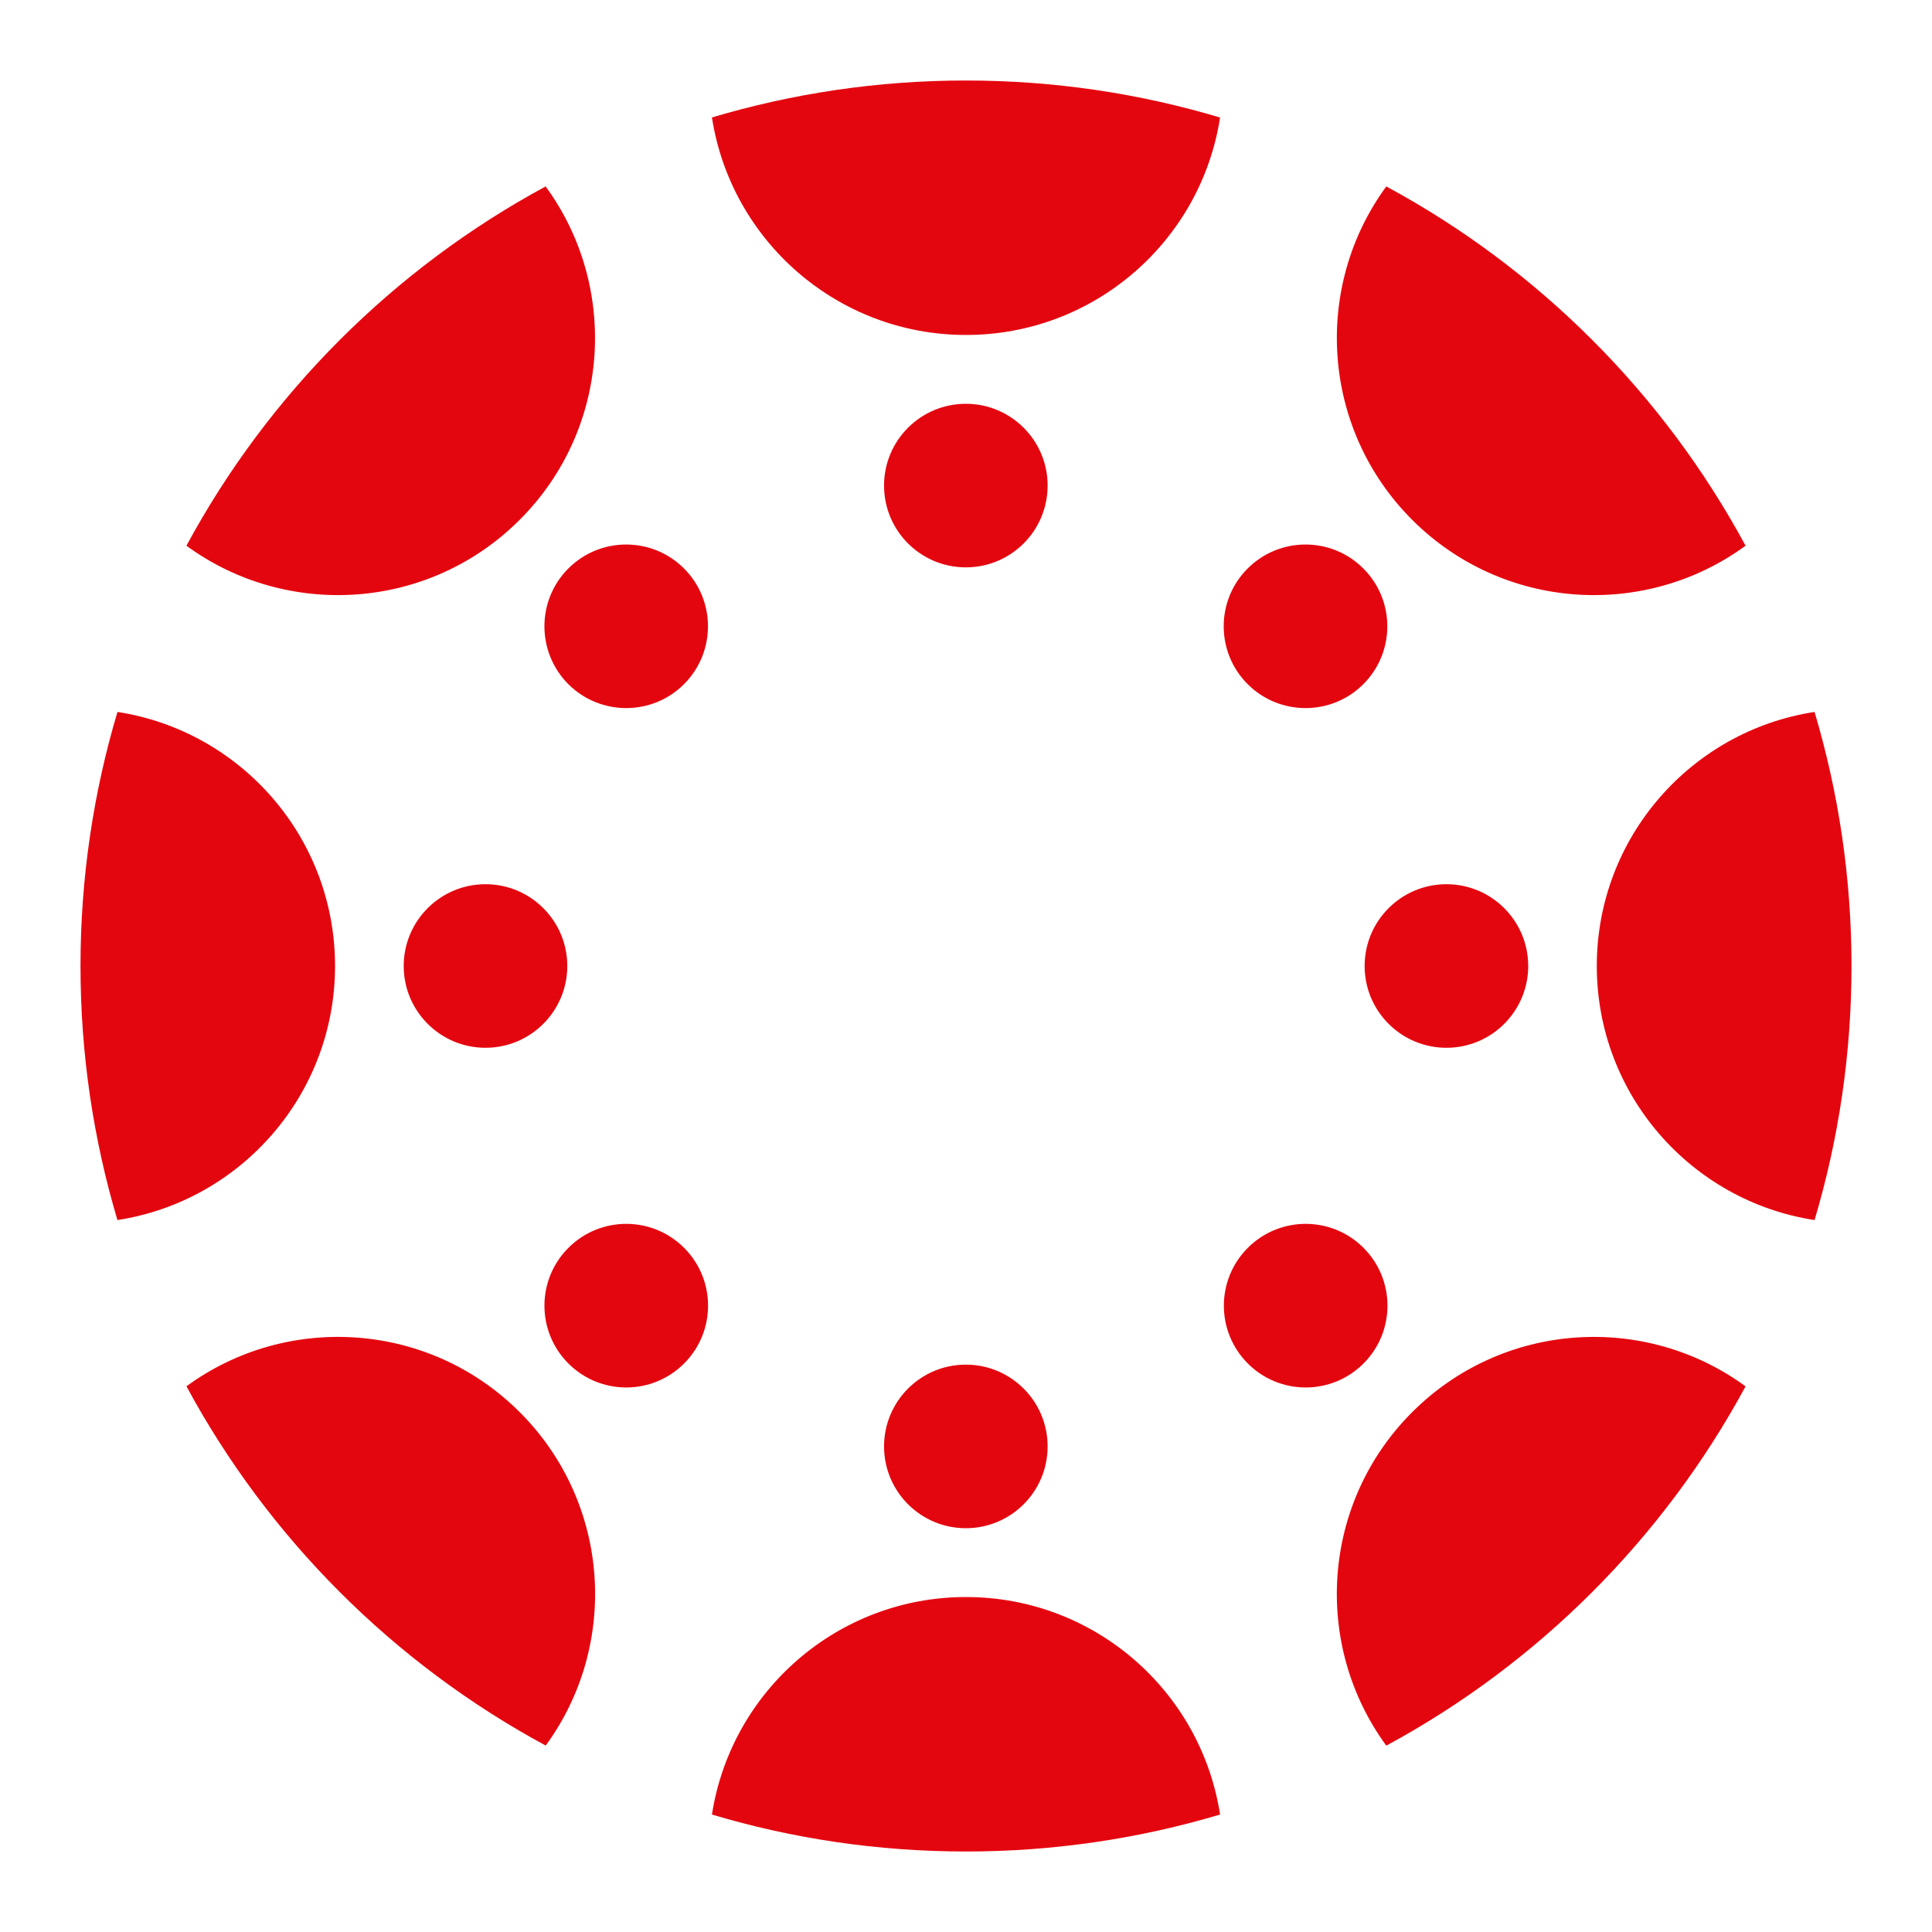 <svg width="24" height="24" viewBox="0 0 24 24" fill="none" xmlns="http://www.w3.org/2000/svg">
<path fill-rule="evenodd" clip-rule="evenodd" d="M15.156 1.46C14.92 2.99 13.597 4.161 12 4.161C10.404 4.161 9.081 2.99 8.844 1.459C9.844 1.161 10.903 1 12 1C13.097 1 14.156 1.161 15.156 1.46ZM17.221 2.316C16.306 3.565 16.414 5.328 17.542 6.457C18.671 7.586 20.435 7.693 21.684 6.779C20.664 4.891 19.109 3.335 17.221 2.316ZM22.541 8.844C21.009 9.079 19.836 10.403 19.836 12C19.836 13.597 21.009 14.921 22.541 15.156C22.839 14.156 23 13.097 23 12C23 10.903 22.839 9.843 22.541 8.844ZM21.684 17.222C20.435 16.307 18.671 16.414 17.542 17.543C16.413 18.672 16.306 20.435 17.221 21.685C19.108 20.665 20.664 19.109 21.684 17.222ZM15.156 22.541C14.92 21.01 13.597 19.839 12 19.839C10.404 19.839 9.081 21.01 8.844 22.541C9.844 22.84 10.903 23 12 23C13.097 23 14.156 22.839 15.156 22.541ZM6.779 21.684C7.693 20.435 7.586 18.672 6.457 17.543C5.328 16.414 3.565 16.307 2.316 17.221C3.336 19.109 4.891 20.664 6.779 21.684ZM1.459 15.156C2.99 14.92 4.162 13.597 4.162 12C4.162 10.403 2.99 9.08 1.459 8.844C1.161 9.844 1 10.903 1 12C1 13.097 1.161 14.156 1.459 15.156ZM2.316 6.779C3.565 7.693 5.328 7.586 6.456 6.457C7.585 5.329 7.692 3.565 6.778 2.316C4.891 3.336 3.335 4.892 2.316 6.779ZM13.014 6.032C13.014 6.594 12.559 7.048 11.998 7.048C11.437 7.048 10.982 6.594 10.982 6.032C10.982 5.471 11.437 5.016 11.998 5.016C12.559 5.016 13.014 5.471 13.014 6.032ZM15.499 8.499C15.896 8.895 16.54 8.895 16.936 8.499C17.333 8.102 17.333 7.458 16.936 7.062C16.54 6.665 15.896 6.665 15.499 7.062C15.102 7.458 15.102 8.102 15.499 8.499ZM17.968 13.016C17.407 13.016 16.952 12.561 16.952 12C16.952 11.439 17.407 10.984 17.968 10.984C18.529 10.984 18.984 11.439 18.984 12C18.984 12.561 18.529 13.016 17.968 13.016ZM15.501 15.501C15.104 15.898 15.104 16.541 15.501 16.938C15.898 17.335 16.541 17.335 16.938 16.938C17.335 16.541 17.335 15.898 16.938 15.501C16.541 15.104 15.898 15.104 15.501 15.501ZM13.014 17.968C13.014 18.529 12.559 18.984 11.998 18.984C11.437 18.984 10.982 18.529 10.982 17.968C10.982 17.407 11.437 16.952 11.998 16.952C12.559 16.952 13.014 17.407 13.014 17.968ZM7.061 16.938C7.458 17.335 8.101 17.335 8.498 16.938C8.895 16.541 8.895 15.898 8.498 15.501C8.101 15.104 7.458 15.104 7.061 15.501C6.664 15.898 6.664 16.541 7.061 16.938ZM6.031 13.016C5.47 13.016 5.015 12.561 5.015 12C5.015 11.439 5.47 10.984 6.031 10.984C6.592 10.984 7.047 11.439 7.047 12C7.047 12.561 6.592 13.016 6.031 13.016ZM7.06 7.062C6.664 7.458 6.664 8.102 7.06 8.499C7.457 8.895 8.101 8.895 8.497 8.499C8.894 8.102 8.894 7.458 8.497 7.062C8.101 6.665 7.457 6.665 7.06 7.062Z" fill="#E4060F"/>
</svg>
